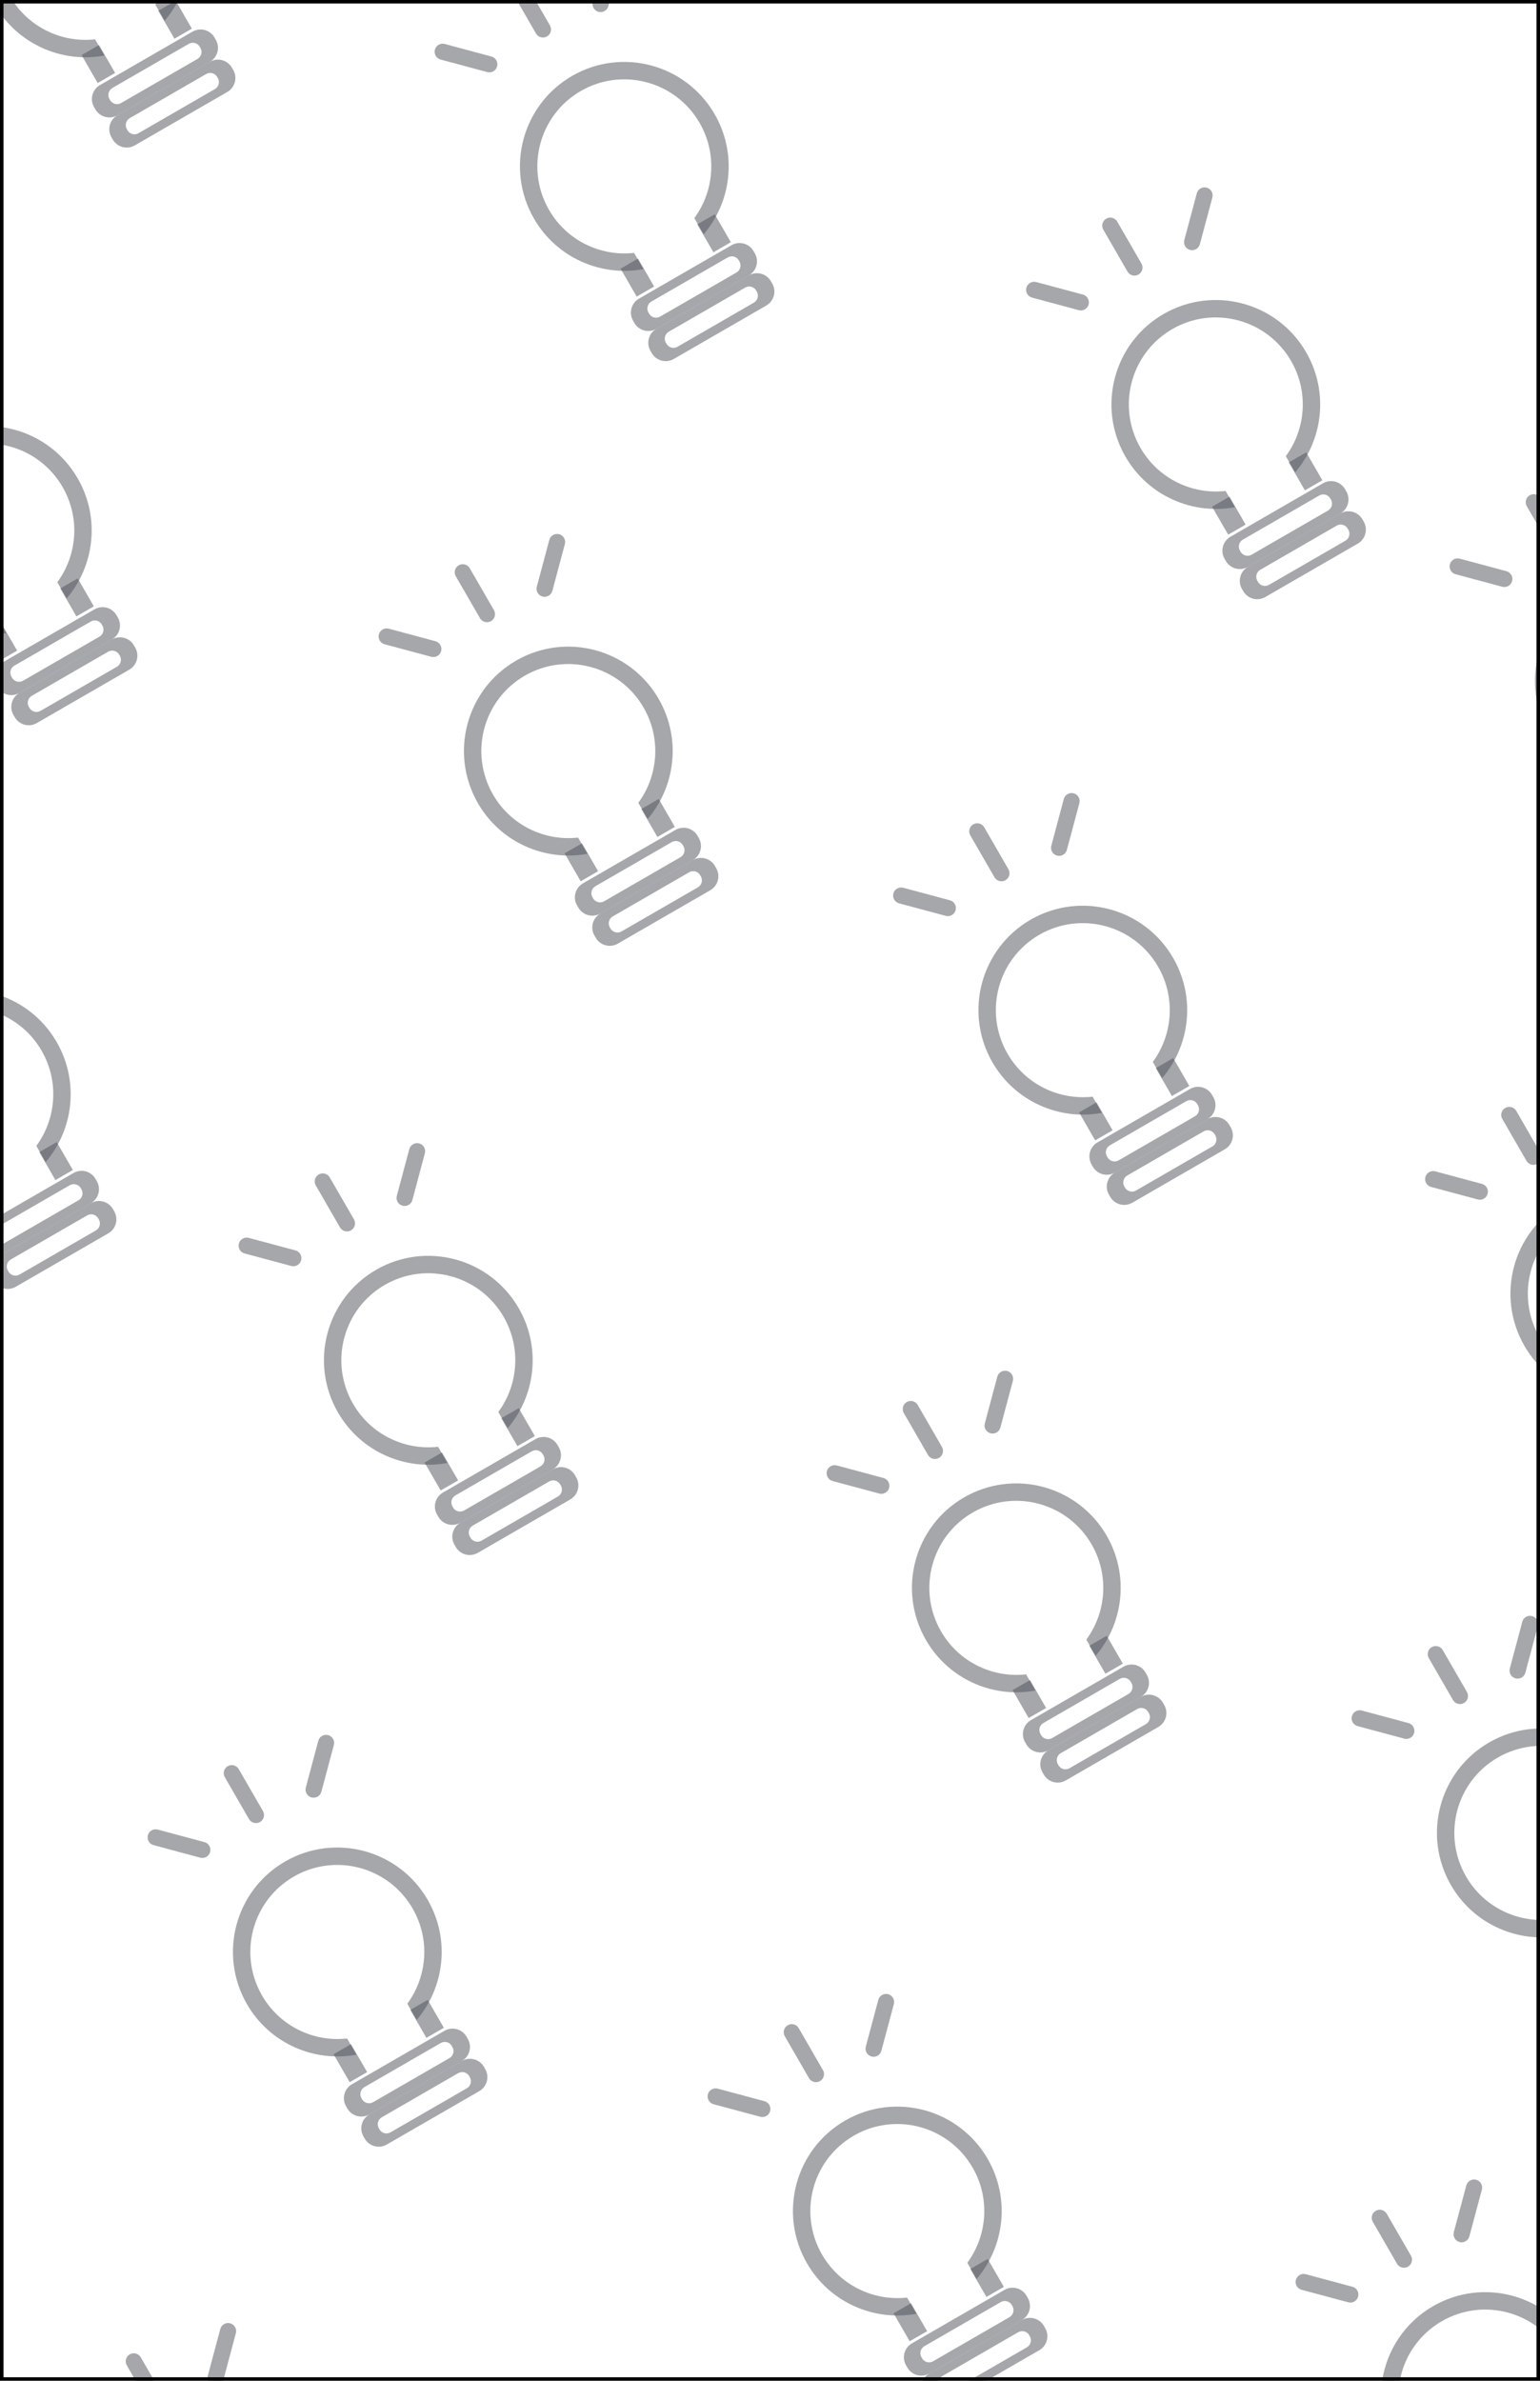 <svg width="440" height="680" viewBox="0 0 440 680" fill="none" xmlns="http://www.w3.org/2000/svg">
<g clip-path="url(#clip0_674_7782)">
<path fill-rule="evenodd" clip-rule="evenodd" d="M127.839 417.863C115.764 420.105 103.054 414.681 96.558 403.43C88.319 389.159 93.198 370.917 107.455 362.685C121.713 354.454 139.95 359.349 148.19 373.62C154.685 384.871 153.028 398.59 145.049 407.927L142.377 403.299C148.057 395.589 148.985 384.935 143.887 376.105C137.021 364.212 121.823 360.132 109.942 366.992C98.06 373.852 93.995 389.053 100.861 400.946C105.959 409.776 115.65 414.299 125.167 413.235L127.839 417.863Z" fill="#4C5158" fill-opacity="0.5"/>
<path d="M126.285 414.856L121.303 417.732L125.909 425.711L130.891 422.835L126.285 414.856Z" fill="#4C5158" fill-opacity="0.5"/>
<path d="M148.207 402.2L143.225 405.076L147.831 413.055L152.813 410.178L148.207 402.2Z" fill="#4C5158" fill-opacity="0.5"/>
<path fill-rule="evenodd" clip-rule="evenodd" d="M126.556 426.305C124.355 427.576 123.602 430.393 124.874 432.596L125.24 433.231C126.512 435.434 129.328 436.19 131.529 434.919L157.979 419.649C160.18 418.378 160.933 415.561 159.661 413.358L159.294 412.723C158.023 410.52 155.207 409.764 153.006 411.035L126.556 426.305ZM130.109 427.125C129.008 427.76 128.632 429.169 129.268 430.27L129.451 430.588C130.087 431.689 131.495 432.068 132.596 431.433L154.426 418.829C155.527 418.193 155.903 416.785 155.267 415.684L155.083 415.366C154.448 414.264 153.04 413.886 151.939 414.521L130.109 427.125Z" fill="#4C5158" fill-opacity="0.5"/>
<path fill-rule="evenodd" clip-rule="evenodd" d="M131.528 434.92C129.326 436.19 128.573 439.007 129.845 441.21L130.211 441.844C131.483 444.047 134.299 444.803 136.5 443.533L162.95 428.262C165.151 426.991 165.904 424.175 164.632 421.971L164.266 421.337C162.994 419.134 160.178 418.378 157.977 419.649L131.528 434.92ZM135.081 435.739C133.98 436.375 133.603 437.782 134.239 438.884L134.423 439.202C135.059 440.304 136.466 440.681 137.567 440.046L159.397 427.442C160.498 426.807 160.874 425.399 160.238 424.297L160.055 423.98C159.419 422.878 158.011 422.5 156.911 423.136L135.081 435.739Z" fill="#4C5158" fill-opacity="0.5"/>
<path d="M94.214 336.298C93.578 335.196 92.171 334.819 91.07 335.454C89.969 336.089 89.593 337.498 90.229 338.599L97.138 350.567C97.775 351.669 99.182 352.047 100.283 351.411C101.383 350.776 101.76 349.368 101.124 348.266L94.214 336.298Z" fill="#4C5158" fill-opacity="0.5"/>
<path d="M71.068 353.563C69.84 353.233 68.579 353.962 68.25 355.19C67.922 356.418 68.651 357.681 69.879 358.011L83.219 361.592C84.447 361.922 85.709 361.193 86.037 359.965C86.366 358.737 85.637 357.474 84.409 357.144L71.068 353.563Z" fill="#4C5158" fill-opacity="0.5"/>
<path d="M121.39 329.407C121.719 328.179 120.989 326.916 119.762 326.586C118.534 326.256 117.272 326.985 116.943 328.213L113.375 341.557C113.046 342.785 113.775 344.048 115.003 344.378C116.231 344.708 117.493 343.979 117.821 342.751L121.39 329.407Z" fill="#4C5158" fill-opacity="0.5"/>
<path fill-rule="evenodd" clip-rule="evenodd" d="M295.839 482.863C283.764 485.105 271.054 479.681 264.558 468.43C256.319 454.159 261.198 435.917 275.455 427.685C289.713 419.454 307.95 424.349 316.19 438.62C322.685 449.871 321.028 463.59 313.049 472.927L310.377 468.299C316.057 460.589 316.985 449.935 311.887 441.105C305.021 429.212 289.823 425.132 277.942 431.992C266.06 438.852 261.995 454.053 268.861 465.946C273.959 474.776 283.65 479.299 293.167 478.235L295.839 482.863Z" fill="#4C5158" fill-opacity="0.5"/>
<path d="M294.285 479.856L289.303 482.732L293.909 490.711L298.891 487.835L294.285 479.856Z" fill="#4C5158" fill-opacity="0.5"/>
<path d="M316.207 467.2L311.225 470.076L315.831 478.055L320.813 475.178L316.207 467.2Z" fill="#4C5158" fill-opacity="0.5"/>
<path fill-rule="evenodd" clip-rule="evenodd" d="M294.556 491.305C292.355 492.576 291.602 495.393 292.874 497.596L293.24 498.231C294.512 500.434 297.328 501.19 299.529 499.919L325.979 484.649C328.18 483.378 328.933 480.561 327.661 478.358L327.294 477.723C326.023 475.52 323.207 474.764 321.006 476.035L294.556 491.305ZM298.109 492.125C297.008 492.76 296.632 494.169 297.268 495.27L297.451 495.588C298.087 496.689 299.495 497.068 300.596 496.433L322.426 483.829C323.527 483.193 323.903 481.785 323.267 480.684L323.083 480.366C322.448 479.264 321.04 478.886 319.939 479.521L298.109 492.125Z" fill="#4C5158" fill-opacity="0.5"/>
<path fill-rule="evenodd" clip-rule="evenodd" d="M299.528 499.92C297.326 501.19 296.573 504.007 297.845 506.21L298.211 506.844C299.483 509.047 302.299 509.803 304.5 508.533L330.95 493.262C333.151 491.991 333.904 489.175 332.632 486.971L332.266 486.337C330.994 484.134 328.178 483.378 325.977 484.649L299.528 499.92ZM303.081 500.739C301.98 501.375 301.603 502.782 302.239 503.884L302.423 504.202C303.059 505.304 304.466 505.681 305.567 505.046L327.397 492.442C328.498 491.807 328.874 490.399 328.238 489.297L328.055 488.98C327.419 487.878 326.011 487.5 324.911 488.136L303.081 500.739Z" fill="#4C5158" fill-opacity="0.5"/>
<path d="M262.214 401.298C261.578 400.196 260.171 399.819 259.07 400.454C257.969 401.089 257.593 402.498 258.229 403.599L265.138 415.567C265.775 416.669 267.182 417.047 268.283 416.411C269.383 415.776 269.76 414.368 269.124 413.266L262.214 401.298Z" fill="#4C5158" fill-opacity="0.5"/>
<path d="M239.068 418.563C237.84 418.233 236.579 418.962 236.25 420.19C235.922 421.418 236.651 422.681 237.879 423.011L251.219 426.592C252.447 426.922 253.709 426.193 254.038 424.965C254.366 423.737 253.637 422.474 252.409 422.144L239.068 418.563Z" fill="#4C5158" fill-opacity="0.5"/>
<path d="M289.39 394.407C289.719 393.179 288.989 391.916 287.762 391.586C286.534 391.256 285.272 391.985 284.943 393.213L281.375 406.557C281.046 407.785 281.775 409.048 283.003 409.378C284.231 409.708 285.493 408.979 285.821 407.751L289.39 394.407Z" fill="#4C5158" fill-opacity="0.5"/>
<path fill-rule="evenodd" clip-rule="evenodd" d="M261.839 660.863C249.764 663.105 237.054 657.681 230.558 646.43C222.319 632.159 227.198 613.917 241.455 605.685C255.713 597.454 273.95 602.349 282.19 616.62C288.685 627.871 287.028 641.59 279.049 650.927L276.377 646.299C282.057 638.589 282.985 627.935 277.887 619.105C271.021 607.212 255.823 603.132 243.942 609.992C232.06 616.852 227.995 632.053 234.861 643.946C239.959 652.776 249.65 657.299 259.167 656.235L261.839 660.863Z" fill="#4C5158" fill-opacity="0.5"/>
<path d="M260.285 657.856L255.303 660.732L259.909 668.711L264.891 665.835L260.285 657.856Z" fill="#4C5158" fill-opacity="0.5"/>
<path d="M282.207 645.2L277.225 648.076L281.831 656.055L286.813 653.178L282.207 645.2Z" fill="#4C5158" fill-opacity="0.5"/>
<path fill-rule="evenodd" clip-rule="evenodd" d="M260.556 669.305C258.355 670.576 257.602 673.393 258.874 675.596L259.24 676.231C260.512 678.434 263.328 679.19 265.529 677.919L291.979 662.649C294.18 661.378 294.933 658.561 293.661 656.358L293.294 655.723C292.023 653.52 289.207 652.764 287.006 654.035L260.556 669.305ZM264.109 670.125C263.008 670.76 262.632 672.169 263.268 673.27L263.451 673.588C264.087 674.689 265.495 675.068 266.596 674.433L288.426 661.829C289.527 661.193 289.903 659.785 289.267 658.684L289.083 658.366C288.448 657.264 287.04 656.886 285.939 657.521L264.109 670.125Z" fill="#4C5158" fill-opacity="0.5"/>
<path fill-rule="evenodd" clip-rule="evenodd" d="M265.528 677.92C263.326 679.19 262.573 682.007 263.845 684.21L264.211 684.844C265.483 687.047 268.299 687.803 270.5 686.533L296.95 671.262C299.151 669.991 299.904 667.175 298.632 664.971L298.266 664.337C296.994 662.134 294.178 661.378 291.977 662.649L265.528 677.92ZM269.081 678.739C267.98 679.375 267.603 680.782 268.239 681.884L268.423 682.202C269.059 683.304 270.466 683.681 271.567 683.046L293.397 670.442C294.498 669.807 294.874 668.399 294.238 667.297L294.055 666.98C293.419 665.878 292.011 665.5 290.911 666.136L269.081 678.739Z" fill="#4C5158" fill-opacity="0.5"/>
<path d="M228.214 579.298C227.578 578.196 226.171 577.819 225.07 578.454C223.969 579.089 223.593 580.498 224.229 581.599L231.138 593.567C231.775 594.669 233.182 595.047 234.283 594.411C235.383 593.776 235.76 592.368 235.124 591.266L228.214 579.298Z" fill="#4C5158" fill-opacity="0.5"/>
<path d="M205.068 596.563C203.84 596.233 202.579 596.962 202.25 598.19C201.922 599.418 202.651 600.681 203.879 601.011L217.219 604.592C218.447 604.922 219.709 604.193 220.038 602.965C220.366 601.737 219.637 600.474 218.409 600.144L205.068 596.563Z" fill="#4C5158" fill-opacity="0.5"/>
<path d="M255.39 572.407C255.719 571.179 254.989 569.916 253.762 569.586C252.534 569.256 251.272 569.985 250.943 571.213L247.375 584.557C247.046 585.785 247.775 587.048 249.003 587.378C250.231 587.708 251.493 586.979 251.821 585.751L255.39 572.407Z" fill="#4C5158" fill-opacity="0.5"/>
<path fill-rule="evenodd" clip-rule="evenodd" d="M429.839 713.863C417.764 716.105 405.054 710.681 398.558 699.43C390.319 685.159 395.198 666.917 409.455 658.685C423.713 650.454 441.95 655.349 450.19 669.62C456.685 680.871 455.028 694.59 447.049 703.927L444.377 699.299C450.057 691.589 450.985 680.935 445.887 672.105C439.021 660.212 423.823 656.132 411.942 662.992C400.06 669.852 395.995 685.053 402.861 696.946C407.959 705.776 417.65 710.299 427.167 709.235L429.839 713.863Z" fill="#4C5158" fill-opacity="0.5"/>
<path d="M396.214 632.298C395.578 631.196 394.171 630.819 393.07 631.454C391.969 632.089 391.593 633.498 392.229 634.599L399.138 646.567C399.775 647.669 401.182 648.047 402.283 647.411C403.383 646.776 403.76 645.368 403.124 644.266L396.214 632.298Z" fill="#4C5158" fill-opacity="0.5"/>
<path d="M373.068 649.563C371.84 649.233 370.579 649.962 370.25 651.19C369.922 652.418 370.651 653.681 371.879 654.011L385.219 657.592C386.447 657.922 387.709 657.193 388.038 655.965C388.366 654.737 387.637 653.474 386.409 653.144L373.068 649.563Z" fill="#4C5158" fill-opacity="0.5"/>
<path d="M423.39 625.407C423.719 624.179 422.989 622.916 421.762 622.586C420.534 622.256 419.272 622.985 418.943 624.213L415.375 637.557C415.046 638.785 415.775 640.048 417.003 640.378C418.231 640.708 419.493 639.979 419.821 638.751L423.39 625.407Z" fill="#4C5158" fill-opacity="0.5"/>
<path fill-rule="evenodd" clip-rule="evenodd" d="M101.839 586.863C89.764 589.105 77.054 583.681 70.558 572.43C62.319 558.159 67.198 539.917 81.455 531.685C95.713 523.454 113.95 528.349 122.19 542.62C128.685 553.871 127.028 567.59 119.049 576.927L116.377 572.299C122.057 564.589 122.985 553.935 117.887 545.105C111.021 533.212 95.823 529.132 83.942 535.992C72.06 542.852 67.995 558.053 74.861 569.946C79.959 578.776 89.65 583.299 99.167 582.235L101.839 586.863Z" fill="#4C5158" fill-opacity="0.5"/>
<path d="M100.285 583.856L95.303 586.732L99.909 594.711L104.891 591.835L100.285 583.856Z" fill="#4C5158" fill-opacity="0.5"/>
<path d="M122.207 571.2L117.225 574.076L121.831 582.055L126.813 579.178L122.207 571.2Z" fill="#4C5158" fill-opacity="0.5"/>
<path fill-rule="evenodd" clip-rule="evenodd" d="M100.556 595.305C98.355 596.576 97.602 599.393 98.874 601.596L99.24 602.231C100.512 604.434 103.328 605.19 105.529 603.919L131.979 588.649C134.18 587.378 134.933 584.561 133.661 582.358L133.294 581.723C132.023 579.52 129.207 578.764 127.006 580.035L100.556 595.305ZM104.109 596.125C103.008 596.76 102.632 598.169 103.268 599.27L103.451 599.588C104.087 600.689 105.495 601.068 106.596 600.433L128.426 587.829C129.527 587.193 129.903 585.785 129.267 584.684L129.083 584.366C128.448 583.264 127.04 582.886 125.939 583.521L104.109 596.125Z" fill="#4C5158" fill-opacity="0.5"/>
<path fill-rule="evenodd" clip-rule="evenodd" d="M105.528 603.92C103.326 605.19 102.573 608.007 103.845 610.21L104.211 610.844C105.483 613.047 108.299 613.803 110.5 612.533L136.95 597.262C139.151 595.991 139.904 593.175 138.632 590.971L138.266 590.337C136.994 588.134 134.178 587.378 131.977 588.649L105.528 603.92ZM109.081 604.739C107.98 605.375 107.603 606.782 108.239 607.884L108.423 608.202C109.059 609.304 110.466 609.681 111.567 609.046L133.397 596.442C134.498 595.807 134.874 594.399 134.238 593.297L134.055 592.98C133.419 591.878 132.011 591.5 130.911 592.136L109.081 604.739Z" fill="#4C5158" fill-opacity="0.5"/>
<path d="M68.214 505.298C67.578 504.196 66.171 503.819 65.07 504.454C63.969 505.089 63.593 506.498 64.229 507.599L71.138 519.567C71.775 520.669 73.182 521.047 74.283 520.411C75.383 519.776 75.76 518.368 75.124 517.266L68.214 505.298Z" fill="#4C5158" fill-opacity="0.5"/>
<path d="M45.068 522.563C43.84 522.233 42.579 522.962 42.25 524.19C41.922 525.418 42.651 526.681 43.879 527.011L57.219 530.592C58.447 530.922 59.709 530.193 60.038 528.965C60.366 527.737 59.637 526.474 58.409 526.144L45.068 522.563Z" fill="#4C5158" fill-opacity="0.5"/>
<path d="M95.39 498.407C95.719 497.179 94.99 495.916 93.761 495.586C92.534 495.256 91.272 495.985 90.943 497.213L87.374 510.557C87.046 511.785 87.775 513.048 89.003 513.378C90.231 513.708 91.493 512.979 91.821 511.751L95.39 498.407Z" fill="#4C5158" fill-opacity="0.5"/>
<path fill-rule="evenodd" clip-rule="evenodd" d="M314.839 317.863C302.764 320.105 290.054 314.681 283.558 303.43C275.319 289.159 280.198 270.917 294.455 262.685C308.713 254.454 326.95 259.349 335.19 273.62C341.685 284.871 340.028 298.59 332.049 307.927L329.377 303.299C335.057 295.589 335.985 284.935 330.887 276.105C324.021 264.212 308.823 260.132 296.942 266.992C285.06 273.852 280.995 289.053 287.861 300.946C292.959 309.776 302.65 314.299 312.167 313.235L314.839 317.863Z" fill="#4C5158" fill-opacity="0.5"/>
<path d="M313.285 314.856L308.303 317.732L312.909 325.711L317.891 322.835L313.285 314.856Z" fill="#4C5158" fill-opacity="0.5"/>
<path d="M335.207 302.2L330.225 305.076L334.831 313.055L339.813 310.178L335.207 302.2Z" fill="#4C5158" fill-opacity="0.5"/>
<path fill-rule="evenodd" clip-rule="evenodd" d="M313.556 326.305C311.355 327.576 310.602 330.393 311.874 332.596L312.24 333.231C313.512 335.434 316.328 336.19 318.529 334.919L344.979 319.649C347.18 318.378 347.933 315.561 346.661 313.358L346.294 312.723C345.023 310.52 342.207 309.764 340.006 311.035L313.556 326.305ZM317.109 327.125C316.008 327.76 315.632 329.169 316.268 330.27L316.451 330.588C317.087 331.689 318.495 332.068 319.596 331.433L341.426 318.829C342.527 318.193 342.903 316.785 342.267 315.684L342.083 315.366C341.448 314.264 340.04 313.886 338.939 314.521L317.109 327.125Z" fill="#4C5158" fill-opacity="0.5"/>
<path fill-rule="evenodd" clip-rule="evenodd" d="M318.528 334.92C316.326 336.19 315.573 339.007 316.845 341.21L317.211 341.844C318.483 344.047 321.299 344.803 323.5 343.533L349.95 328.262C352.151 326.991 352.904 324.175 351.632 321.971L351.266 321.337C349.994 319.134 347.178 318.378 344.977 319.649L318.528 334.92ZM322.081 335.739C320.98 336.375 320.603 337.782 321.239 338.884L321.423 339.202C322.059 340.304 323.466 340.681 324.567 340.046L346.397 327.442C347.498 326.807 347.874 325.399 347.238 324.297L347.055 323.98C346.419 322.878 345.011 322.5 343.911 323.136L322.081 335.739Z" fill="#4C5158" fill-opacity="0.5"/>
<path d="M281.214 236.298C280.578 235.196 279.171 234.819 278.07 235.454C276.969 236.089 276.593 237.498 277.229 238.599L284.138 250.567C284.775 251.669 286.182 252.047 287.283 251.411C288.383 250.776 288.76 249.368 288.124 248.266L281.214 236.298Z" fill="#4C5158" fill-opacity="0.5"/>
<path d="M258.068 253.563C256.84 253.233 255.579 253.962 255.25 255.19C254.922 256.418 255.651 257.681 256.879 258.011L270.219 261.592C271.447 261.922 272.709 261.193 273.038 259.965C273.366 258.737 272.637 257.474 271.409 257.144L258.068 253.563Z" fill="#4C5158" fill-opacity="0.5"/>
<path d="M308.39 229.407C308.719 228.179 307.989 226.916 306.762 226.586C305.534 226.256 304.272 226.985 303.943 228.213L300.375 241.557C300.046 242.785 300.775 244.048 302.003 244.378C303.231 244.708 304.493 243.979 304.821 242.751L308.39 229.407Z" fill="#4C5158" fill-opacity="0.5"/>
<path fill-rule="evenodd" clip-rule="evenodd" d="M167.839 243.863C155.764 246.105 143.054 240.681 136.558 229.43C128.319 215.159 133.198 196.917 147.455 188.685C161.713 180.454 179.95 185.349 188.19 199.62C194.685 210.871 193.028 224.59 185.049 233.927L182.377 229.299C188.057 221.589 188.985 210.935 183.887 202.105C177.021 190.212 161.823 186.132 149.942 192.992C138.06 199.852 133.995 215.053 140.861 226.946C145.959 235.776 155.65 240.299 165.167 239.235L167.839 243.863Z" fill="#4C5158" fill-opacity="0.5"/>
<path d="M166.285 240.856L161.303 243.732L165.909 251.711L170.891 248.835L166.285 240.856Z" fill="#4C5158" fill-opacity="0.5"/>
<path d="M188.207 228.2L183.225 231.076L187.831 239.055L192.813 236.178L188.207 228.2Z" fill="#4C5158" fill-opacity="0.5"/>
<path fill-rule="evenodd" clip-rule="evenodd" d="M166.556 252.305C164.355 253.576 163.602 256.393 164.874 258.596L165.24 259.231C166.512 261.434 169.328 262.19 171.529 260.919L197.979 245.649C200.18 244.378 200.933 241.561 199.661 239.358L199.294 238.723C198.023 236.52 195.207 235.764 193.006 237.035L166.556 252.305ZM170.109 253.125C169.008 253.76 168.632 255.169 169.268 256.27L169.451 256.588C170.087 257.689 171.495 258.068 172.596 257.433L194.426 244.829C195.527 244.193 195.903 242.785 195.267 241.684L195.083 241.366C194.448 240.264 193.04 239.886 191.939 240.521L170.109 253.125Z" fill="#4C5158" fill-opacity="0.5"/>
<path fill-rule="evenodd" clip-rule="evenodd" d="M171.528 260.92C169.326 262.19 168.573 265.007 169.845 267.21L170.211 267.844C171.483 270.047 174.299 270.803 176.5 269.533L202.95 254.262C205.151 252.991 205.904 250.175 204.632 247.971L204.266 247.337C202.994 245.134 200.178 244.378 197.977 245.649L171.528 260.92ZM175.081 261.739C173.98 262.375 173.603 263.782 174.239 264.884L174.423 265.202C175.059 266.304 176.466 266.681 177.567 266.046L199.397 253.442C200.498 252.807 200.874 251.399 200.238 250.297L200.055 249.98C199.419 248.878 198.011 248.5 196.911 249.136L175.081 261.739Z" fill="#4C5158" fill-opacity="0.5"/>
<path d="M134.214 162.298C133.578 161.196 132.171 160.819 131.07 161.454C129.969 162.089 129.593 163.498 130.229 164.599L137.138 176.567C137.775 177.669 139.182 178.047 140.283 177.411C141.383 176.776 141.76 175.368 141.124 174.266L134.214 162.298Z" fill="#4C5158" fill-opacity="0.5"/>
<path d="M111.068 179.563C109.84 179.233 108.579 179.962 108.25 181.19C107.922 182.418 108.651 183.681 109.879 184.011L123.219 187.592C124.447 187.922 125.709 187.193 126.038 185.965C126.366 184.737 125.637 183.474 124.409 183.144L111.068 179.563Z" fill="#4C5158" fill-opacity="0.5"/>
<path d="M161.39 155.407C161.719 154.179 160.989 152.916 159.762 152.586C158.534 152.256 157.272 152.985 156.943 154.213L153.375 167.557C153.046 168.785 153.775 170.048 155.003 170.378C156.231 170.708 157.493 169.979 157.821 168.751L161.39 155.407Z" fill="#4C5158" fill-opacity="0.5"/>
<path fill-rule="evenodd" clip-rule="evenodd" d="M29.839 15.863C17.764 18.105 5.054 12.681 -1.442 1.43C-9.681 -12.841 -4.802 -31.083 9.455 -39.315C23.713 -47.547 41.95 -42.651 50.19 -28.38C56.685 -17.129 55.028 -3.41 47.049 5.926L44.377 1.299C50.057 -6.411 50.985 -17.065 45.887 -25.895C39.021 -37.788 23.823 -41.868 11.942 -35.008C0.06 -28.148 -4.005 -12.947 2.861 -1.054C7.959 7.776 17.65 12.299 27.167 11.235L29.839 15.863Z" fill="#4C5158" fill-opacity="0.5"/>
<path d="M28.285 12.856L23.303 15.732L27.909 23.711L32.891 20.835L28.285 12.856Z" fill="#4C5158" fill-opacity="0.5"/>
<path d="M50.207 0.2L45.225 3.076L49.831 11.055L54.813 8.178L50.207 0.2Z" fill="#4C5158" fill-opacity="0.5"/>
<path fill-rule="evenodd" clip-rule="evenodd" d="M28.556 24.305C26.355 25.576 25.602 28.393 26.874 30.596L27.24 31.231C28.512 33.434 31.328 34.19 33.529 32.919L59.979 17.648C62.18 16.378 62.933 13.561 61.661 11.358L61.294 10.723C60.023 8.52 57.207 7.764 55.006 9.035L28.556 24.305ZM32.109 25.125C31.008 25.76 30.632 27.169 31.268 28.27L31.451 28.588C32.087 29.689 33.495 30.068 34.596 29.433L56.426 16.829C57.526 16.194 57.903 14.785 57.267 13.684L57.083 13.366C56.448 12.264 55.04 11.886 53.939 12.521L32.109 25.125Z" fill="#4C5158" fill-opacity="0.5"/>
<path fill-rule="evenodd" clip-rule="evenodd" d="M33.528 32.92C31.326 34.191 30.573 37.007 31.845 39.21L32.211 39.844C33.483 42.047 36.299 42.803 38.5 41.533L64.95 26.262C67.151 24.991 67.904 22.174 66.632 19.971L66.266 19.337C64.994 17.134 62.178 16.378 59.977 17.649L33.528 32.92ZM37.081 33.739C35.98 34.375 35.603 35.782 36.239 36.885L36.422 37.202C37.059 38.304 38.466 38.681 39.567 38.046L61.397 25.442C62.498 24.807 62.874 23.399 62.238 22.297L62.055 21.98C61.419 20.878 60.011 20.5 58.911 21.136L37.081 33.739Z" fill="#4C5158" fill-opacity="0.5"/>
<path fill-rule="evenodd" clip-rule="evenodd" d="M-4.161 341.863C-16.236 344.105 -28.946 338.681 -35.442 327.43C-43.681 313.159 -38.802 294.917 -24.545 286.685C-10.287 278.454 7.95 283.349 16.19 297.62C22.685 308.871 21.028 322.59 13.049 331.927L10.377 327.299C16.057 319.589 16.985 308.935 11.887 300.105C5.021 288.212 -10.177 284.132 -22.058 290.992C-33.94 297.852 -38.005 313.053 -31.139 324.946C-26.041 333.776 -16.35 338.299 -6.833 337.235L-4.161 341.863Z" fill="#4C5158" fill-opacity="0.5"/>
<path d="M16.207 326.2L11.225 329.076L15.831 337.055L20.813 334.178L16.207 326.2Z" fill="#4C5158" fill-opacity="0.5"/>
<path fill-rule="evenodd" clip-rule="evenodd" d="M-5.444 350.305C-7.645 351.576 -8.398 354.393 -7.126 356.596L-6.76 357.231C-5.488 359.434 -2.672 360.19 -0.471 358.919L25.979 343.649C28.18 342.378 28.933 339.561 27.661 337.358L27.294 336.723C26.023 334.52 23.207 333.764 21.006 335.035L-5.444 350.305ZM-1.891 351.125C-2.992 351.76 -3.368 353.169 -2.732 354.27L-2.549 354.588C-1.913 355.689 -0.505 356.068 0.596 355.433L22.426 342.829C23.526 342.193 23.903 340.785 23.267 339.684L23.083 339.366C22.448 338.264 21.04 337.886 19.939 338.521L-1.891 351.125Z" fill="#4C5158" fill-opacity="0.5"/>
<path fill-rule="evenodd" clip-rule="evenodd" d="M-0.472 358.92C-2.674 360.19 -3.427 363.007 -2.155 365.21L-1.789 365.844C-0.517 368.047 2.299 368.803 4.5 367.533L30.95 352.262C33.151 350.991 33.904 348.175 32.632 345.971L32.266 345.337C30.994 343.134 28.178 342.378 25.977 343.649L-0.472 358.92ZM3.081 359.739C1.98 360.375 1.603 361.782 2.239 362.884L2.423 363.202C3.059 364.304 4.466 364.681 5.567 364.046L27.397 351.442C28.498 350.807 28.875 349.399 28.238 348.297L28.055 347.98C27.419 346.878 26.011 346.5 24.911 347.136L3.081 359.739Z" fill="#4C5158" fill-opacity="0.5"/>
<path fill-rule="evenodd" clip-rule="evenodd" d="M445.839 552.863C433.764 555.105 421.054 549.681 414.558 538.43C406.319 524.159 411.198 505.917 425.455 497.685C439.713 489.454 457.95 494.349 466.19 508.62C472.685 519.871 471.028 533.59 463.049 542.927L460.377 538.299C466.057 530.589 466.985 519.935 461.887 511.105C455.021 499.212 439.823 495.132 427.942 501.992C416.06 508.852 411.995 524.053 418.861 535.946C423.959 544.776 433.65 549.299 443.167 548.235L445.839 552.863Z" fill="#4C5158" fill-opacity="0.5"/>
<path d="M444.285 549.856L439.303 552.732L443.91 560.711L448.892 557.835L444.285 549.856Z" fill="#4C5158" fill-opacity="0.5"/>
<path d="M412.214 471.298C411.578 470.196 410.171 469.819 409.07 470.454C407.969 471.089 407.593 472.498 408.229 473.599L415.138 485.567C415.775 486.669 417.182 487.047 418.283 486.411C419.383 485.776 419.76 484.368 419.124 483.266L412.214 471.298Z" fill="#4C5158" fill-opacity="0.5"/>
<path d="M389.068 488.563C387.84 488.233 386.579 488.962 386.25 490.19C385.922 491.418 386.651 492.681 387.879 493.011L401.219 496.592C402.447 496.922 403.709 496.193 404.038 494.965C404.366 493.737 403.637 492.474 402.409 492.144L389.068 488.563Z" fill="#4C5158" fill-opacity="0.5"/>
<path d="M439.39 464.407C439.719 463.179 438.989 461.916 437.762 461.586C436.534 461.256 435.272 461.985 434.943 463.213L431.375 476.557C431.046 477.785 431.775 479.048 433.003 479.378C434.231 479.708 435.493 478.979 435.821 477.751L439.39 464.407Z" fill="#4C5158" fill-opacity="0.5"/>
<path fill-rule="evenodd" clip-rule="evenodd" d="M352.839 144.863C340.764 147.105 328.054 141.681 321.558 130.43C313.319 116.159 318.198 97.917 332.455 89.685C346.713 81.454 364.95 86.349 373.19 100.62C379.685 111.871 378.028 125.59 370.049 134.927L367.377 130.299C373.057 122.589 373.985 111.935 368.887 103.105C362.021 91.212 346.823 87.132 334.942 93.992C323.06 100.852 318.995 116.053 325.861 127.946C330.959 136.776 340.65 141.299 350.167 140.235L352.839 144.863Z" fill="#4C5158" fill-opacity="0.5"/>
<path d="M351.285 141.856L346.303 144.732L350.91 152.711L355.892 149.835L351.285 141.856Z" fill="#4C5158" fill-opacity="0.5"/>
<path d="M373.206 129.2L368.224 132.076L372.831 140.055L377.813 137.178L373.206 129.2Z" fill="#4C5158" fill-opacity="0.5"/>
<path fill-rule="evenodd" clip-rule="evenodd" d="M351.556 153.305C349.355 154.576 348.602 157.393 349.874 159.596L350.24 160.231C351.512 162.434 354.328 163.19 356.529 161.919L382.979 146.649C385.18 145.378 385.933 142.561 384.661 140.358L384.294 139.723C383.023 137.52 380.207 136.764 378.006 138.035L351.556 153.305ZM355.109 154.125C354.008 154.76 353.632 156.169 354.268 157.27L354.451 157.588C355.087 158.689 356.495 159.068 357.596 158.433L379.426 145.829C380.527 145.193 380.903 143.785 380.267 142.684L380.083 142.366C379.448 141.264 378.04 140.886 376.939 141.521L355.109 154.125Z" fill="#4C5158" fill-opacity="0.5"/>
<path fill-rule="evenodd" clip-rule="evenodd" d="M356.528 161.92C354.326 163.19 353.573 166.007 354.845 168.21L355.211 168.844C356.483 171.047 359.299 171.803 361.5 170.533L387.95 155.262C390.151 153.991 390.904 151.175 389.632 148.971L389.266 148.337C387.994 146.134 385.178 145.378 382.977 146.649L356.528 161.92ZM360.081 162.739C358.98 163.375 358.603 164.782 359.239 165.884L359.423 166.202C360.059 167.304 361.466 167.681 362.567 167.046L384.397 154.442C385.498 153.807 385.874 152.399 385.238 151.297L385.055 150.98C384.419 149.878 383.011 149.5 381.911 150.136L360.081 162.739Z" fill="#4C5158" fill-opacity="0.5"/>
<path d="M319.214 63.298C318.578 62.197 317.171 61.819 316.07 62.454C314.969 63.089 314.593 64.498 315.229 65.599L322.138 77.567C322.775 78.669 324.182 79.047 325.283 78.411C326.383 77.776 326.76 76.368 326.124 75.266L319.214 63.298Z" fill="#4C5158" fill-opacity="0.5"/>
<path d="M296.068 80.563C294.84 80.233 293.579 80.962 293.25 82.19C292.922 83.418 293.651 84.681 294.879 85.011L308.219 88.592C309.447 88.922 310.709 88.194 311.038 86.965C311.366 85.737 310.637 84.474 309.409 84.144L296.068 80.563Z" fill="#4C5158" fill-opacity="0.5"/>
<path d="M346.39 56.407C346.719 55.179 345.989 53.916 344.762 53.586C343.534 53.257 342.272 53.985 341.943 55.213L338.375 68.557C338.046 69.785 338.775 71.048 340.003 71.378C341.231 71.708 342.493 70.979 342.821 69.751L346.39 56.407Z" fill="#4C5158" fill-opacity="0.5"/>
<path fill-rule="evenodd" clip-rule="evenodd" d="M473.839 223.863C461.764 226.105 449.054 220.681 442.558 209.43C434.319 195.159 439.198 176.917 453.455 168.685C467.713 160.454 485.95 165.349 494.19 179.62C500.685 190.871 499.028 204.59 491.049 213.927L488.377 209.299C494.057 201.589 494.985 190.935 489.887 182.105C483.021 170.212 467.823 166.132 455.942 172.992C444.06 179.852 439.995 195.053 446.861 206.946C451.959 215.776 461.65 220.299 471.167 219.235L473.839 223.863Z" fill="#4C5158" fill-opacity="0.5"/>
<path d="M440.214 142.298C439.578 141.196 438.171 140.819 437.07 141.454C435.969 142.089 435.593 143.498 436.229 144.599L443.138 156.567C443.775 157.669 445.182 158.047 446.283 157.411C447.383 156.776 447.76 155.368 447.124 154.266L440.214 142.298Z" fill="#4C5158" fill-opacity="0.5"/>
<path d="M417.068 159.563C415.84 159.233 414.579 159.962 414.25 161.19C413.922 162.418 414.651 163.681 415.879 164.011L429.219 167.592C430.447 167.922 431.709 167.193 432.038 165.965C432.366 164.737 431.637 163.474 430.409 163.144L417.068 159.563Z" fill="#4C5158" fill-opacity="0.5"/>
<path fill-rule="evenodd" clip-rule="evenodd" d="M183.839 76.863C171.764 79.105 159.054 73.681 152.558 62.43C144.319 48.159 149.198 29.917 163.455 21.685C177.713 13.454 195.95 18.349 204.19 32.62C210.685 43.871 209.028 57.59 201.049 66.927L198.377 62.299C204.057 54.589 204.985 43.935 199.887 35.105C193.021 23.212 177.823 19.132 165.942 25.992C154.06 32.852 149.995 48.053 156.861 59.946C161.959 68.776 171.65 73.299 181.167 72.235L183.839 76.863Z" fill="#4C5158" fill-opacity="0.5"/>
<path d="M182.285 73.856L177.303 76.732L181.909 84.711L186.891 81.835L182.285 73.856Z" fill="#4C5158" fill-opacity="0.5"/>
<path d="M204.207 61.2L199.225 64.076L203.831 72.055L208.813 69.178L204.207 61.2Z" fill="#4C5158" fill-opacity="0.5"/>
<path fill-rule="evenodd" clip-rule="evenodd" d="M182.556 85.305C180.355 86.576 179.602 89.393 180.874 91.596L181.24 92.231C182.512 94.434 185.328 95.19 187.529 93.919L213.979 78.648C216.18 77.378 216.933 74.561 215.661 72.358L215.294 71.723C214.023 69.52 211.207 68.764 209.006 70.035L182.556 85.305ZM186.109 86.125C185.008 86.76 184.632 88.169 185.268 89.27L185.451 89.588C186.087 90.689 187.495 91.068 188.596 90.433L210.426 77.829C211.527 77.194 211.903 75.785 211.267 74.684L211.083 74.365C210.448 73.264 209.04 72.886 207.939 73.521L186.109 86.125Z" fill="#4C5158" fill-opacity="0.5"/>
<path fill-rule="evenodd" clip-rule="evenodd" d="M187.528 93.92C185.326 95.191 184.573 98.007 185.845 100.21L186.211 100.844C187.483 103.047 190.299 103.803 192.5 102.533L218.95 87.262C221.151 85.991 221.904 83.174 220.632 80.971L220.266 80.337C218.994 78.134 216.178 77.378 213.977 78.649L187.528 93.92ZM191.081 94.739C189.98 95.375 189.603 96.782 190.239 97.885L190.423 98.202C191.059 99.304 192.466 99.681 193.567 99.046L215.397 86.442C216.498 85.807 216.874 84.399 216.238 83.297L216.055 82.98C215.419 81.878 214.011 81.5 212.911 82.136L191.081 94.739Z" fill="#4C5158" fill-opacity="0.5"/>
<path d="M150.214 -4.702C149.578 -5.804 148.171 -6.181 147.07 -5.546C145.969 -4.911 145.593 -3.502 146.229 -2.401L153.138 9.567C153.775 10.669 155.182 11.047 156.283 10.411C157.383 9.776 157.76 8.368 157.124 7.266L150.214 -4.702Z" fill="#4C5158" fill-opacity="0.5"/>
<path d="M127.068 12.563C125.84 12.233 124.579 12.962 124.25 14.19C123.922 15.418 124.651 16.681 125.879 17.011L139.219 20.592C140.447 20.922 141.709 20.194 142.038 18.965C142.366 17.737 141.637 16.474 140.409 16.144L127.068 12.563Z" fill="#4C5158" fill-opacity="0.5"/>
<path d="M177.39 -11.593C177.719 -12.821 176.989 -14.084 175.762 -14.414C174.534 -14.743 173.272 -14.015 172.943 -12.787L169.375 0.557C169.046 1.785 169.775 3.048 171.003 3.378C172.231 3.708 173.493 2.979 173.821 1.751L177.39 -11.593Z" fill="#4C5158" fill-opacity="0.5"/>
<path fill-rule="evenodd" clip-rule="evenodd" d="M1.839 180.863C-10.236 183.105 -22.946 177.681 -29.442 166.43C-37.681 152.159 -32.802 133.917 -18.545 125.685C-4.287 117.454 13.95 122.349 22.19 136.62C28.685 147.871 27.028 161.59 19.049 170.927L16.377 166.299C22.057 158.589 22.985 147.935 17.887 139.105C11.021 127.212 -4.177 123.132 -16.058 129.992C-27.94 136.852 -32.005 152.053 -25.139 163.946C-20.041 172.776 -10.35 177.299 -0.833 176.235L1.839 180.863Z" fill="#4C5158" fill-opacity="0.5"/>
<path d="M0.285 177.856L-4.697 180.732L-0.091 188.711L4.891 185.835L0.285 177.856Z" fill="#4C5158" fill-opacity="0.5"/>
<path d="M22.207 165.2L17.225 168.076L21.831 176.055L26.813 173.178L22.207 165.2Z" fill="#4C5158" fill-opacity="0.5"/>
<path fill-rule="evenodd" clip-rule="evenodd" d="M0.556 189.305C-1.645 190.576 -2.398 193.393 -1.126 195.596L-0.76 196.231C0.512 198.434 3.328 199.19 5.529 197.919L31.979 182.649C34.18 181.378 34.933 178.561 33.661 176.358L33.294 175.723C32.023 173.52 29.207 172.764 27.006 174.035L0.556 189.305ZM4.109 190.125C3.008 190.76 2.632 192.169 3.268 193.27L3.451 193.588C4.087 194.689 5.495 195.068 6.596 194.433L28.426 181.829C29.526 181.193 29.903 179.785 29.267 178.684L29.083 178.366C28.448 177.264 27.04 176.886 25.939 177.521L4.109 190.125Z" fill="#4C5158" fill-opacity="0.5"/>
<path fill-rule="evenodd" clip-rule="evenodd" d="M5.528 197.92C3.326 199.19 2.573 202.007 3.845 204.21L4.211 204.844C5.483 207.047 8.299 207.803 10.5 206.533L36.95 191.262C39.151 189.991 39.904 187.175 38.632 184.971L38.266 184.337C36.994 182.134 34.178 181.378 31.977 182.649L5.528 197.92ZM9.081 198.739C7.98 199.375 7.603 200.782 8.239 201.884L8.423 202.202C9.059 203.304 10.466 203.681 11.567 203.046L33.397 190.442C34.498 189.807 34.874 188.399 34.238 187.297L34.055 186.98C33.419 185.878 32.011 185.5 30.911 186.136L9.081 198.739Z" fill="#4C5158" fill-opacity="0.5"/>
<path fill-rule="evenodd" clip-rule="evenodd" d="M466.839 398.863C454.764 401.105 442.054 395.681 435.558 384.43C427.319 370.159 432.198 351.917 446.455 343.685C460.713 335.454 478.95 340.349 487.19 354.62C493.685 365.871 492.028 379.59 484.049 388.927L481.377 384.299C487.057 376.589 487.985 365.935 482.887 357.105C476.021 345.212 460.823 341.132 448.942 347.992C437.06 354.852 432.995 370.053 439.861 381.946C444.959 390.776 454.65 395.299 464.167 394.235L466.839 398.863Z" fill="#4C5158" fill-opacity="0.5"/>
<path d="M433.214 317.298C432.578 316.196 431.171 315.819 430.07 316.454C428.969 317.089 428.593 318.498 429.229 319.599L436.138 331.567C436.775 332.669 438.182 333.047 439.283 332.411C440.383 331.776 440.76 330.368 440.124 329.266L433.214 317.298Z" fill="#4C5158" fill-opacity="0.5"/>
<path d="M410.068 334.563C408.84 334.233 407.579 334.962 407.25 336.19C406.922 337.418 407.651 338.681 408.879 339.011L422.219 342.592C423.447 342.922 424.709 342.193 425.038 340.965C425.366 339.737 424.637 338.474 423.409 338.144L410.068 334.563Z" fill="#4C5158" fill-opacity="0.5"/>
<path d="M40.214 673.298C39.578 672.196 38.17 671.819 37.07 672.454C35.969 673.089 35.593 674.498 36.229 675.599L43.139 687.567C43.775 688.669 45.182 689.047 46.283 688.411C47.383 687.776 47.76 686.368 47.124 685.266L40.214 673.298Z" fill="#4C5158" fill-opacity="0.5"/>
<path d="M67.39 666.407C67.719 665.179 66.99 663.916 65.761 663.586C64.534 663.256 63.272 663.985 62.943 665.213L59.374 678.557C59.046 679.785 59.775 681.048 61.003 681.378C62.231 681.708 63.493 680.979 63.821 679.751L67.39 666.407Z" fill="#4C5158" fill-opacity="0.5"/>
</g>
<rect x="0.5" y="0.5" width="439" height="679" stroke="black"/>
<defs>
<clipPath id="clip0_674_7782">
<rect width="440" height="680" fill="white"/>
</clipPath>
</defs>
</svg>
